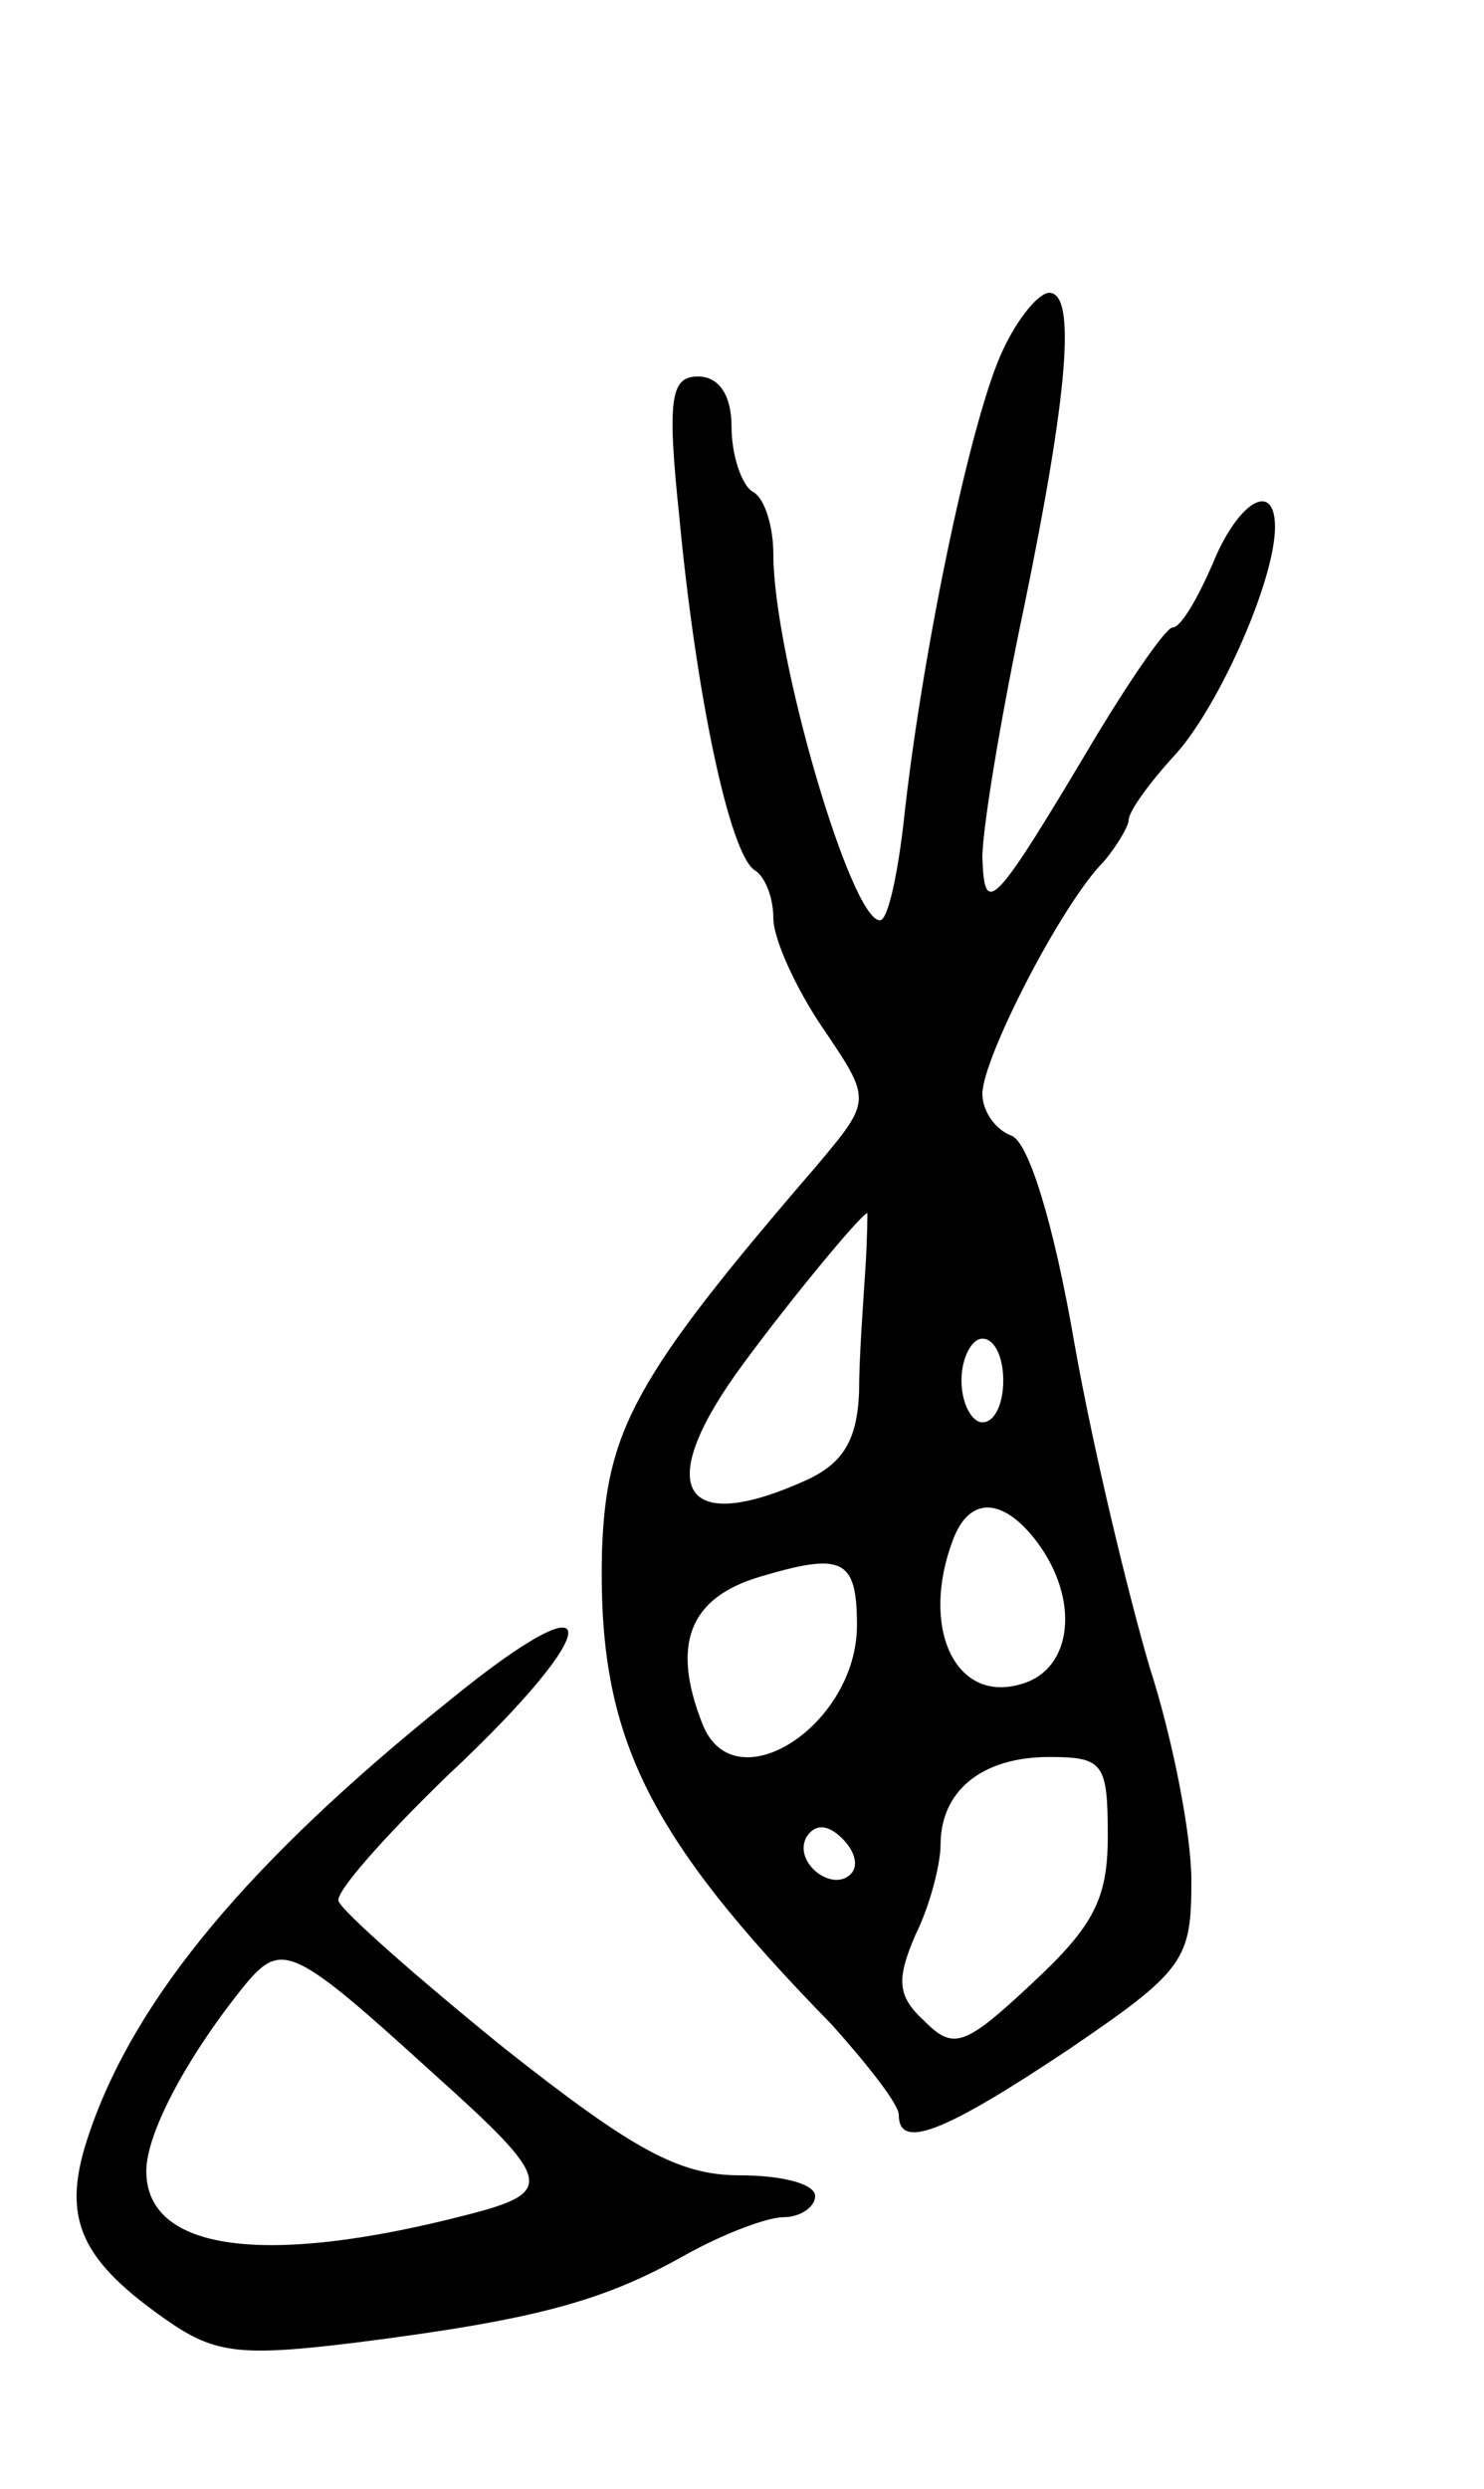 <svg version="1.0" xmlns="http://www.w3.org/2000/svg"
 width="71pt" height="119pt" viewBox="0 0 71 119"
 preserveAspectRatio="xMidYMid meet">
<g transform="translate(0,119) scale(0.1,-0.1)"
fill="#000000" stroke="none">
<path d="M480 1023 c-15 -31 -38 -141 -47 -220 -3 -29 -8 -53 -12 -53 -14 0
-51 127 -51 175 0 13 -4 27 -10 30 -5 3 -10 17 -10 31 0 15 -6 24 -16 24 -13
0 -15 -10 -9 -67 8 -85 24 -161 36 -169 5 -3 9 -13 9 -23 0 -10 11 -34 24 -53
23 -34 23 -34 -3 -65 -88 -102 -101 -127 -103 -185 -2 -87 20 -134 110 -226
17 -19 32 -38 32 -43 0 -17 21 -9 81 31 56 38 59 43 59 81 0 22 -9 68 -20 102
-10 34 -27 104 -36 155 -10 58 -22 96 -30 99 -8 3 -14 12 -14 20 0 17 38 91
58 111 6 7 12 17 12 20 0 4 10 18 23 32 21 24 47 83 47 108 0 23 -18 12 -30
-18 -7 -16 -15 -30 -19 -30 -3 0 -19 -23 -36 -51 -50 -84 -54 -88 -55 -59 0
14 9 68 20 120 21 102 25 150 12 150 -5 0 -15 -12 -22 -27z m-66 -440 c-1 -16
-3 -42 -3 -59 -1 -23 -8 -34 -26 -42 -58 -26 -72 -4 -33 51 20 28 60 77 63 77
0 0 0 -12 -1 -27z m66 -53 c0 -11 -4 -20 -10 -20 -5 0 -10 9 -10 20 0 11 5 20
10 20 6 0 10 -9 10 -20z m16 -77 c21 -28 17 -61 -7 -68 -32 -10 -49 27 -33 69
8 21 24 20 40 -1z m-86 -40 c0 -48 -59 -86 -74 -47 -15 38 -6 60 27 70 40 12
47 9 47 -23z m120 -101 c0 -30 -7 -43 -36 -70 -33 -31 -38 -32 -52 -18 -13 12
-13 20 -4 41 7 14 12 34 12 43 0 26 20 42 52 42 26 0 28 -3 28 -38z m-123 -18
c-9 -9 -28 6 -21 18 4 6 10 6 17 -1 6 -6 8 -13 4 -17z"/>
<path d="M215 377 c-96 -77 -150 -142 -172 -206 -14 -40 -6 -60 35 -89 24 -17
35 -19 92 -12 87 11 119 20 158 42 18 10 39 18 47 18 8 0 15 5 15 10 0 6 -16
10 -36 10 -29 0 -51 12 -113 61 -42 34 -77 65 -79 70 -2 4 22 31 52 60 77 72
77 98 1 36z m-8 -178 c58 -52 59 -57 16 -68 -97 -25 -153 -17 -153 21 0 19 21
57 48 90 17 20 23 17 89 -43z"/>
</g>
</svg>
